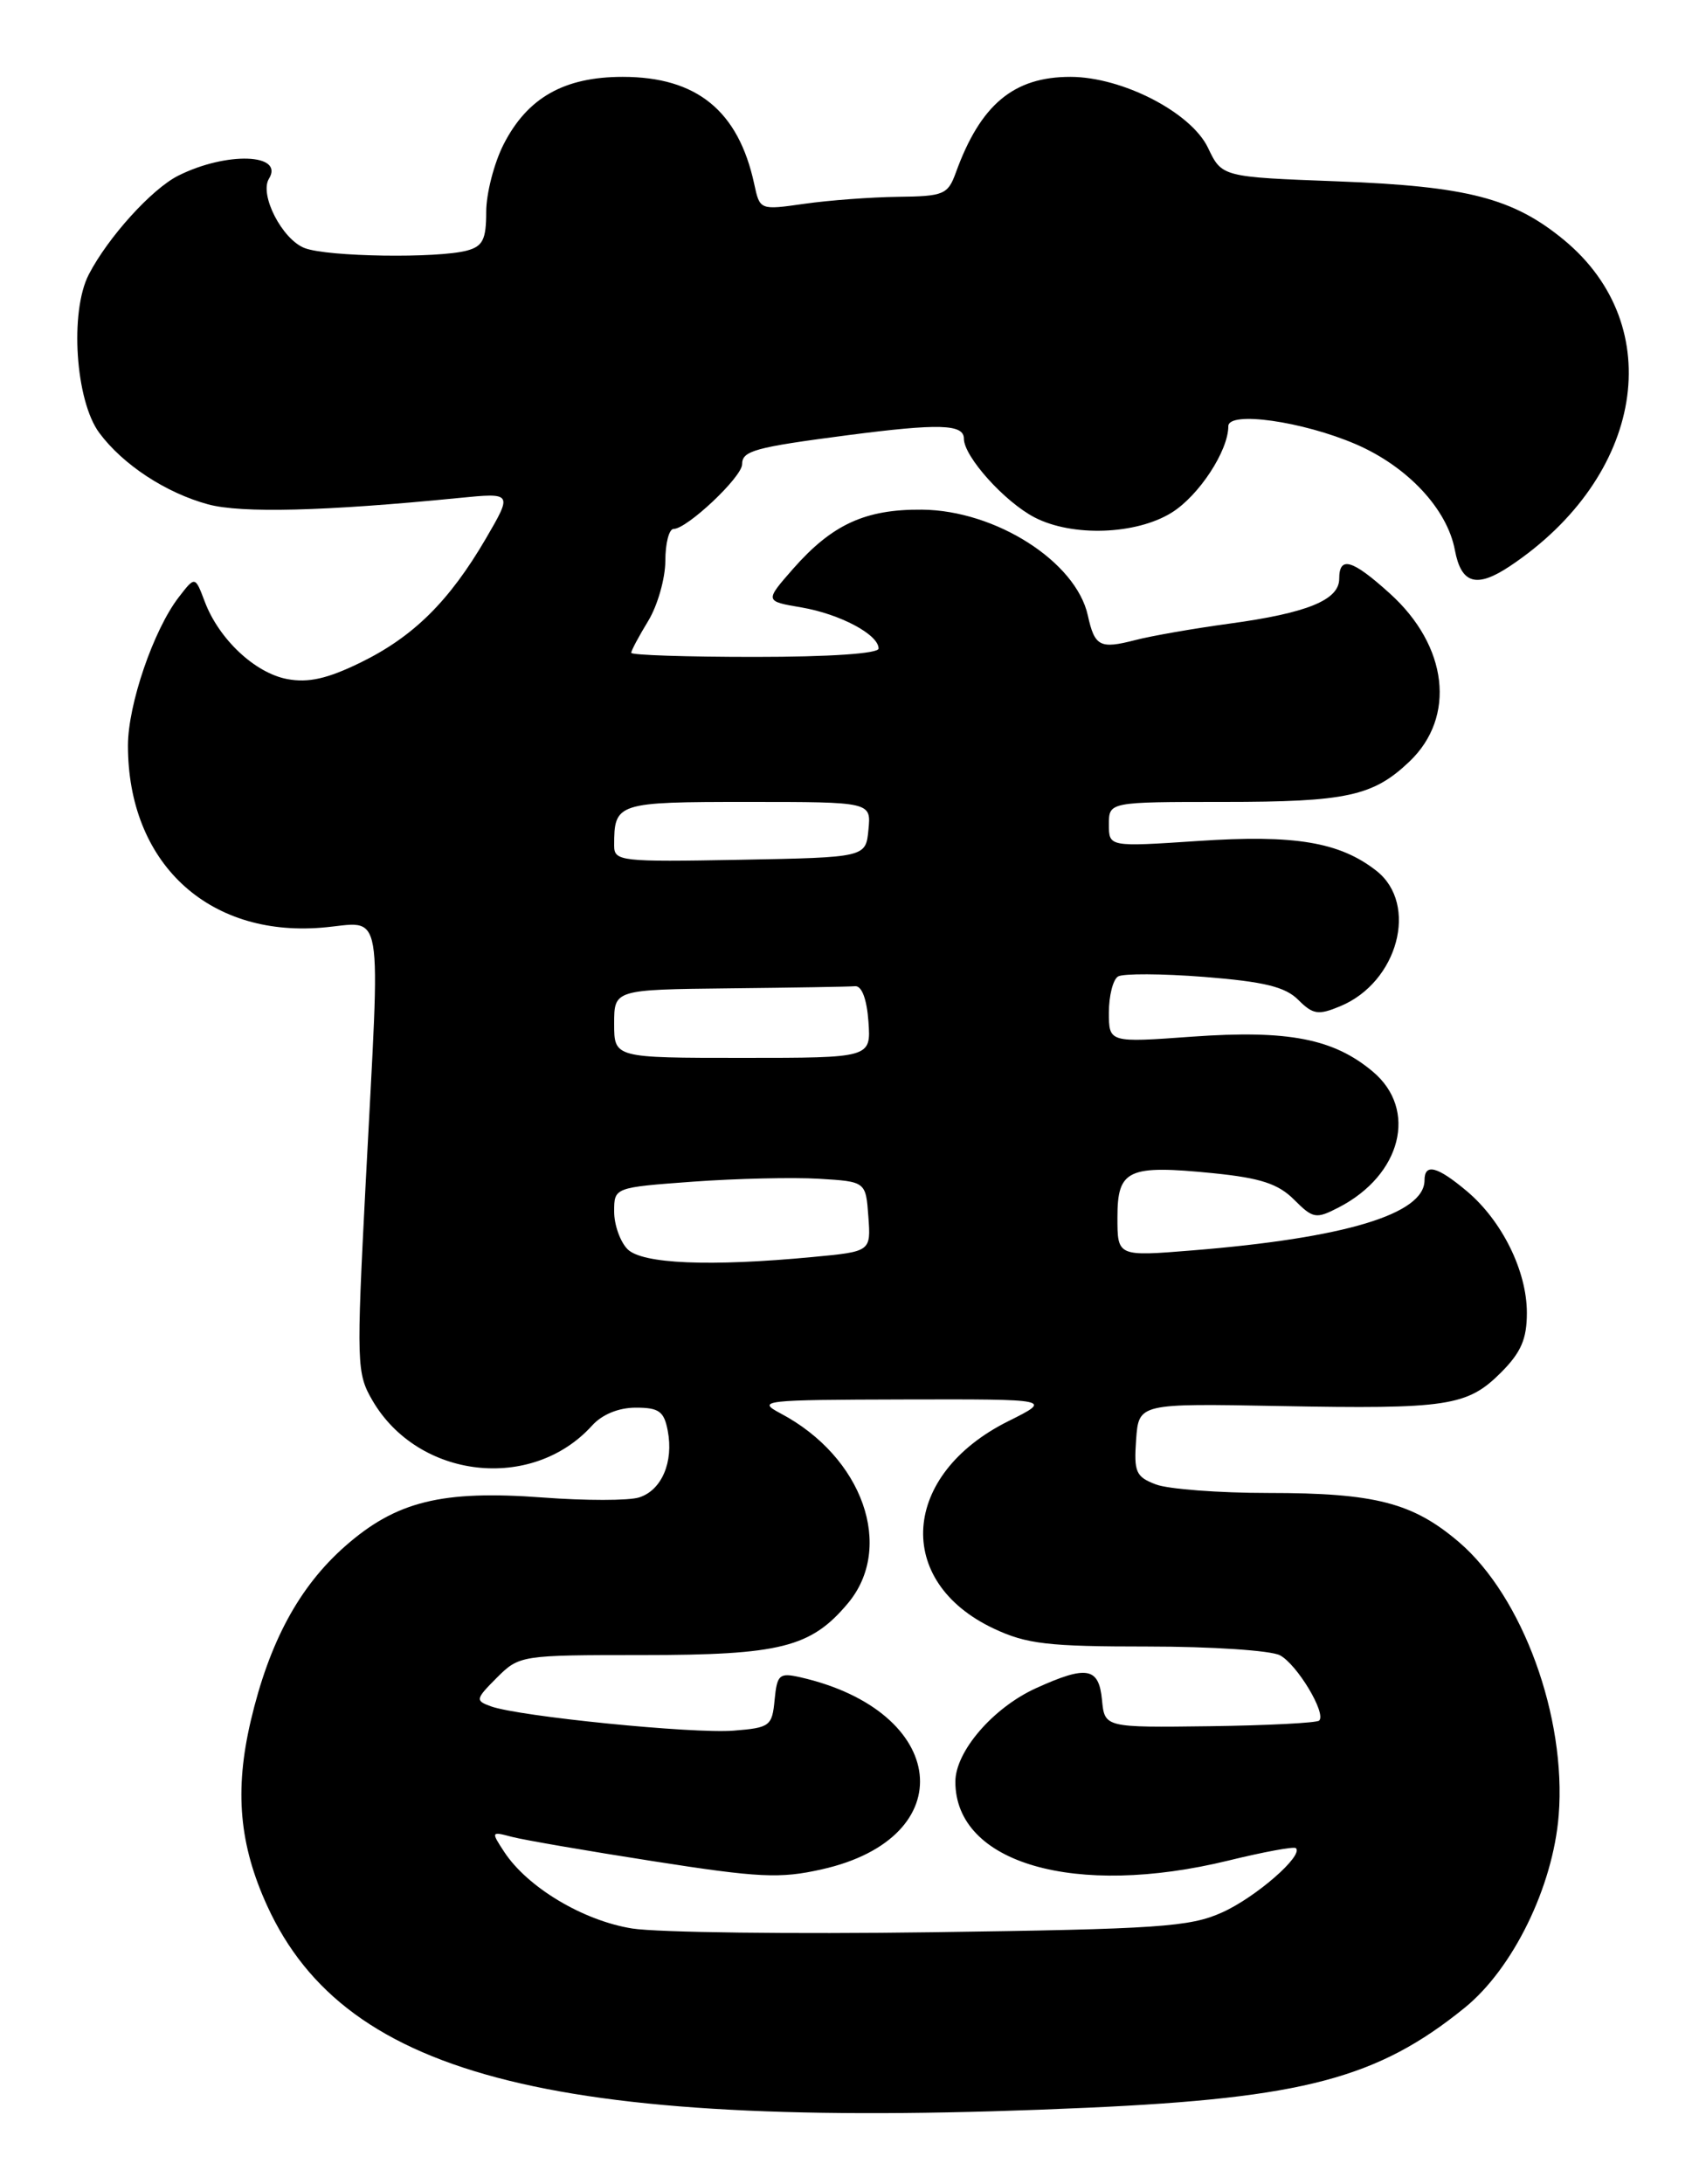<?xml version="1.0" encoding="UTF-8" standalone="no"?>
<!DOCTYPE svg PUBLIC "-//W3C//DTD SVG 1.1//EN" "http://www.w3.org/Graphics/SVG/1.1/DTD/svg11.dtd" >
<svg xmlns="http://www.w3.org/2000/svg" xmlns:xlink="http://www.w3.org/1999/xlink" version="1.1" viewBox="0 0 200 256">
 <g >
 <path fill="currentColor"
d=" M 127.50 247.06 C 152.78 245.92 161.53 243.60 171.70 235.35 C 177.37 230.76 182.06 221.16 182.73 212.79 C 183.65 201.27 178.50 187.15 171.05 180.77 C 165.63 176.14 161.23 175.00 148.70 175.00 C 142.89 175.00 136.95 174.55 135.51 174.00 C 133.16 173.11 132.92 172.55 133.19 168.75 C 133.50 164.50 133.50 164.50 150.00 164.81 C 169.71 165.18 172.01 164.83 175.96 160.89 C 178.32 158.52 179.00 156.96 179.00 153.88 C 179.00 148.99 176.09 143.10 171.97 139.63 C 168.50 136.71 167.00 136.32 167.00 138.35 C 167.00 142.31 157.69 145.12 139.75 146.57 C 131.00 147.28 131.00 147.28 131.00 142.70 C 131.00 137.08 132.22 136.52 142.24 137.52 C 147.78 138.08 149.85 138.76 151.71 140.62 C 153.94 142.85 154.27 142.91 156.96 141.52 C 164.30 137.72 166.23 130.06 160.95 125.62 C 156.36 121.75 151.02 120.71 139.80 121.51 C 130.00 122.22 130.00 122.22 130.00 118.67 C 130.00 116.72 130.48 114.82 131.07 114.46 C 131.65 114.10 136.21 114.12 141.18 114.51 C 148.21 115.07 150.67 115.67 152.20 117.20 C 153.92 118.92 154.55 119.02 157.11 117.95 C 163.89 115.15 166.34 105.99 161.37 102.08 C 157.07 98.70 151.79 97.81 140.42 98.58 C 130.00 99.27 130.00 99.27 130.00 96.64 C 130.00 94.00 130.00 94.00 143.43 94.00 C 157.87 94.00 160.98 93.32 165.24 89.26 C 170.72 84.03 169.75 75.72 162.94 69.57 C 158.52 65.57 157.00 65.13 157.00 67.84 C 157.00 70.33 153.25 71.86 144.13 73.10 C 139.94 73.67 134.96 74.54 133.08 75.03 C 128.95 76.10 128.33 75.78 127.53 72.14 C 126.14 65.83 116.72 59.82 108.09 59.74 C 101.45 59.68 97.56 61.46 92.97 66.68 C 89.65 70.47 89.65 70.47 93.95 71.20 C 98.49 71.98 103.00 74.38 103.00 76.02 C 103.00 76.61 97.27 77.00 88.50 77.00 C 80.53 77.00 74.00 76.79 74.00 76.52 C 74.00 76.26 74.90 74.57 76.00 72.77 C 77.09 70.97 77.99 67.81 78.00 65.75 C 78.00 63.69 78.43 62.00 78.97 62.00 C 80.54 62.00 87.00 55.91 87.00 54.42 C 87.00 52.84 88.45 52.44 99.32 51.02 C 110.07 49.62 113.00 49.70 113.00 51.42 C 113.00 53.52 117.78 58.83 121.29 60.65 C 125.71 62.94 133.16 62.68 137.34 60.10 C 140.54 58.12 144.00 52.85 144.00 49.96 C 144.00 48.15 152.70 49.38 158.95 52.07 C 165.00 54.68 169.66 59.65 170.56 64.48 C 171.31 68.46 173.10 68.97 177.03 66.35 C 192.70 55.88 195.61 38.25 183.34 28.12 C 177.39 23.22 172.04 21.84 156.88 21.26 C 143.25 20.75 143.25 20.75 141.62 17.33 C 139.64 13.18 131.58 9.02 125.50 9.01 C 118.83 9.00 114.94 12.26 112.05 20.25 C 111.12 22.80 110.64 23.01 105.27 23.07 C 102.10 23.11 97.16 23.48 94.29 23.89 C 89.08 24.63 89.08 24.63 88.42 21.57 C 86.57 12.99 81.69 9.01 73.00 9.01 C 66.14 9.01 61.83 11.45 59.04 16.92 C 57.92 19.12 57.00 22.69 57.00 24.84 C 57.00 28.07 56.60 28.87 54.75 29.37 C 51.27 30.30 38.41 30.11 35.72 29.08 C 33.09 28.08 30.38 22.82 31.53 20.95 C 33.36 17.99 26.54 17.76 20.90 20.59 C 17.79 22.15 12.67 27.81 10.41 32.17 C 8.15 36.54 8.84 46.97 11.64 50.74 C 14.40 54.46 19.43 57.77 24.40 59.12 C 28.30 60.17 38.06 59.93 53.80 58.37 C 60.09 57.75 60.09 57.75 56.96 63.13 C 52.66 70.48 48.48 74.62 42.27 77.66 C 38.38 79.56 36.15 80.06 33.68 79.60 C 29.89 78.89 25.66 74.92 24.00 70.51 C 22.87 67.52 22.87 67.52 20.95 70.01 C 18.00 73.83 15.00 82.59 15.00 87.39 C 15.00 101.06 24.29 109.81 37.67 108.74 C 45.15 108.14 44.61 105.04 42.87 138.67 C 41.77 159.94 41.81 160.98 43.67 164.17 C 49.04 173.37 62.36 174.89 69.41 167.10 C 70.59 165.79 72.53 165.00 74.54 165.00 C 77.25 165.00 77.85 165.43 78.28 167.70 C 78.99 171.38 77.56 174.69 74.93 175.52 C 73.72 175.91 68.63 175.91 63.61 175.53 C 51.81 174.65 46.45 175.97 40.46 181.24 C 35.06 186.00 31.56 192.48 29.39 201.74 C 27.48 209.91 28.05 216.24 31.33 223.41 C 40.62 243.71 65.61 249.85 127.50 247.06 Z  M 74.11 226.05 C 68.36 225.13 61.84 221.23 59.11 217.07 C 57.55 214.69 57.57 214.66 60.01 215.31 C 61.38 215.67 68.85 216.96 76.62 218.17 C 88.96 220.10 91.45 220.22 96.33 219.12 C 112.89 215.42 111.22 200.56 93.81 196.60 C 91.36 196.05 91.10 196.28 90.81 199.25 C 90.52 202.33 90.26 202.52 86.00 202.86 C 81.23 203.24 60.85 201.20 57.55 200.01 C 55.70 199.34 55.74 199.17 58.25 196.65 C 60.88 194.03 61.06 194.00 75.33 194.00 C 91.47 194.00 95.06 193.10 99.38 187.96 C 104.91 181.39 101.16 170.77 91.50 165.67 C 88.66 164.16 89.41 164.08 105.95 164.04 C 123.39 164.00 123.39 164.00 118.20 166.59 C 105.65 172.84 104.77 185.38 116.51 190.90 C 120.36 192.71 122.85 193.00 134.55 193.00 C 142.02 193.00 149.00 193.46 150.06 194.03 C 152.07 195.11 155.51 200.83 154.65 201.68 C 154.38 201.95 148.61 202.25 141.83 202.34 C 129.50 202.50 129.50 202.50 129.19 199.25 C 128.82 195.43 127.41 195.18 121.46 197.88 C 116.42 200.17 112.00 205.30 112.00 208.85 C 112.00 218.42 126.03 222.47 144.00 218.09 C 148.12 217.08 151.69 216.42 151.92 216.63 C 152.86 217.48 147.22 222.40 143.27 224.17 C 139.50 225.87 135.82 226.12 109.27 226.49 C 92.90 226.72 77.08 226.52 74.11 226.05 Z  M 73.57 146.43 C 72.71 145.56 72.00 143.58 72.00 142.02 C 72.00 139.19 72.00 139.19 81.25 138.51 C 86.34 138.14 92.97 137.99 96.00 138.17 C 101.50 138.50 101.50 138.50 101.80 142.60 C 102.10 146.70 102.10 146.70 95.30 147.34 C 83.20 148.49 75.30 148.15 73.57 146.43 Z  M 72.00 120.00 C 72.00 116.00 72.00 116.00 85.50 115.85 C 92.92 115.77 99.56 115.66 100.25 115.60 C 101.03 115.54 101.62 117.11 101.81 119.75 C 102.11 124.00 102.11 124.00 87.06 124.00 C 72.00 124.00 72.00 124.00 72.00 120.00 Z  M 72.00 99.11 C 72.00 94.09 72.28 94.00 87.67 94.00 C 102.13 94.00 102.13 94.00 101.81 97.25 C 101.50 100.50 101.50 100.50 86.75 100.78 C 72.71 101.04 72.00 100.96 72.00 99.11 Z "/>
</g>
</svg>